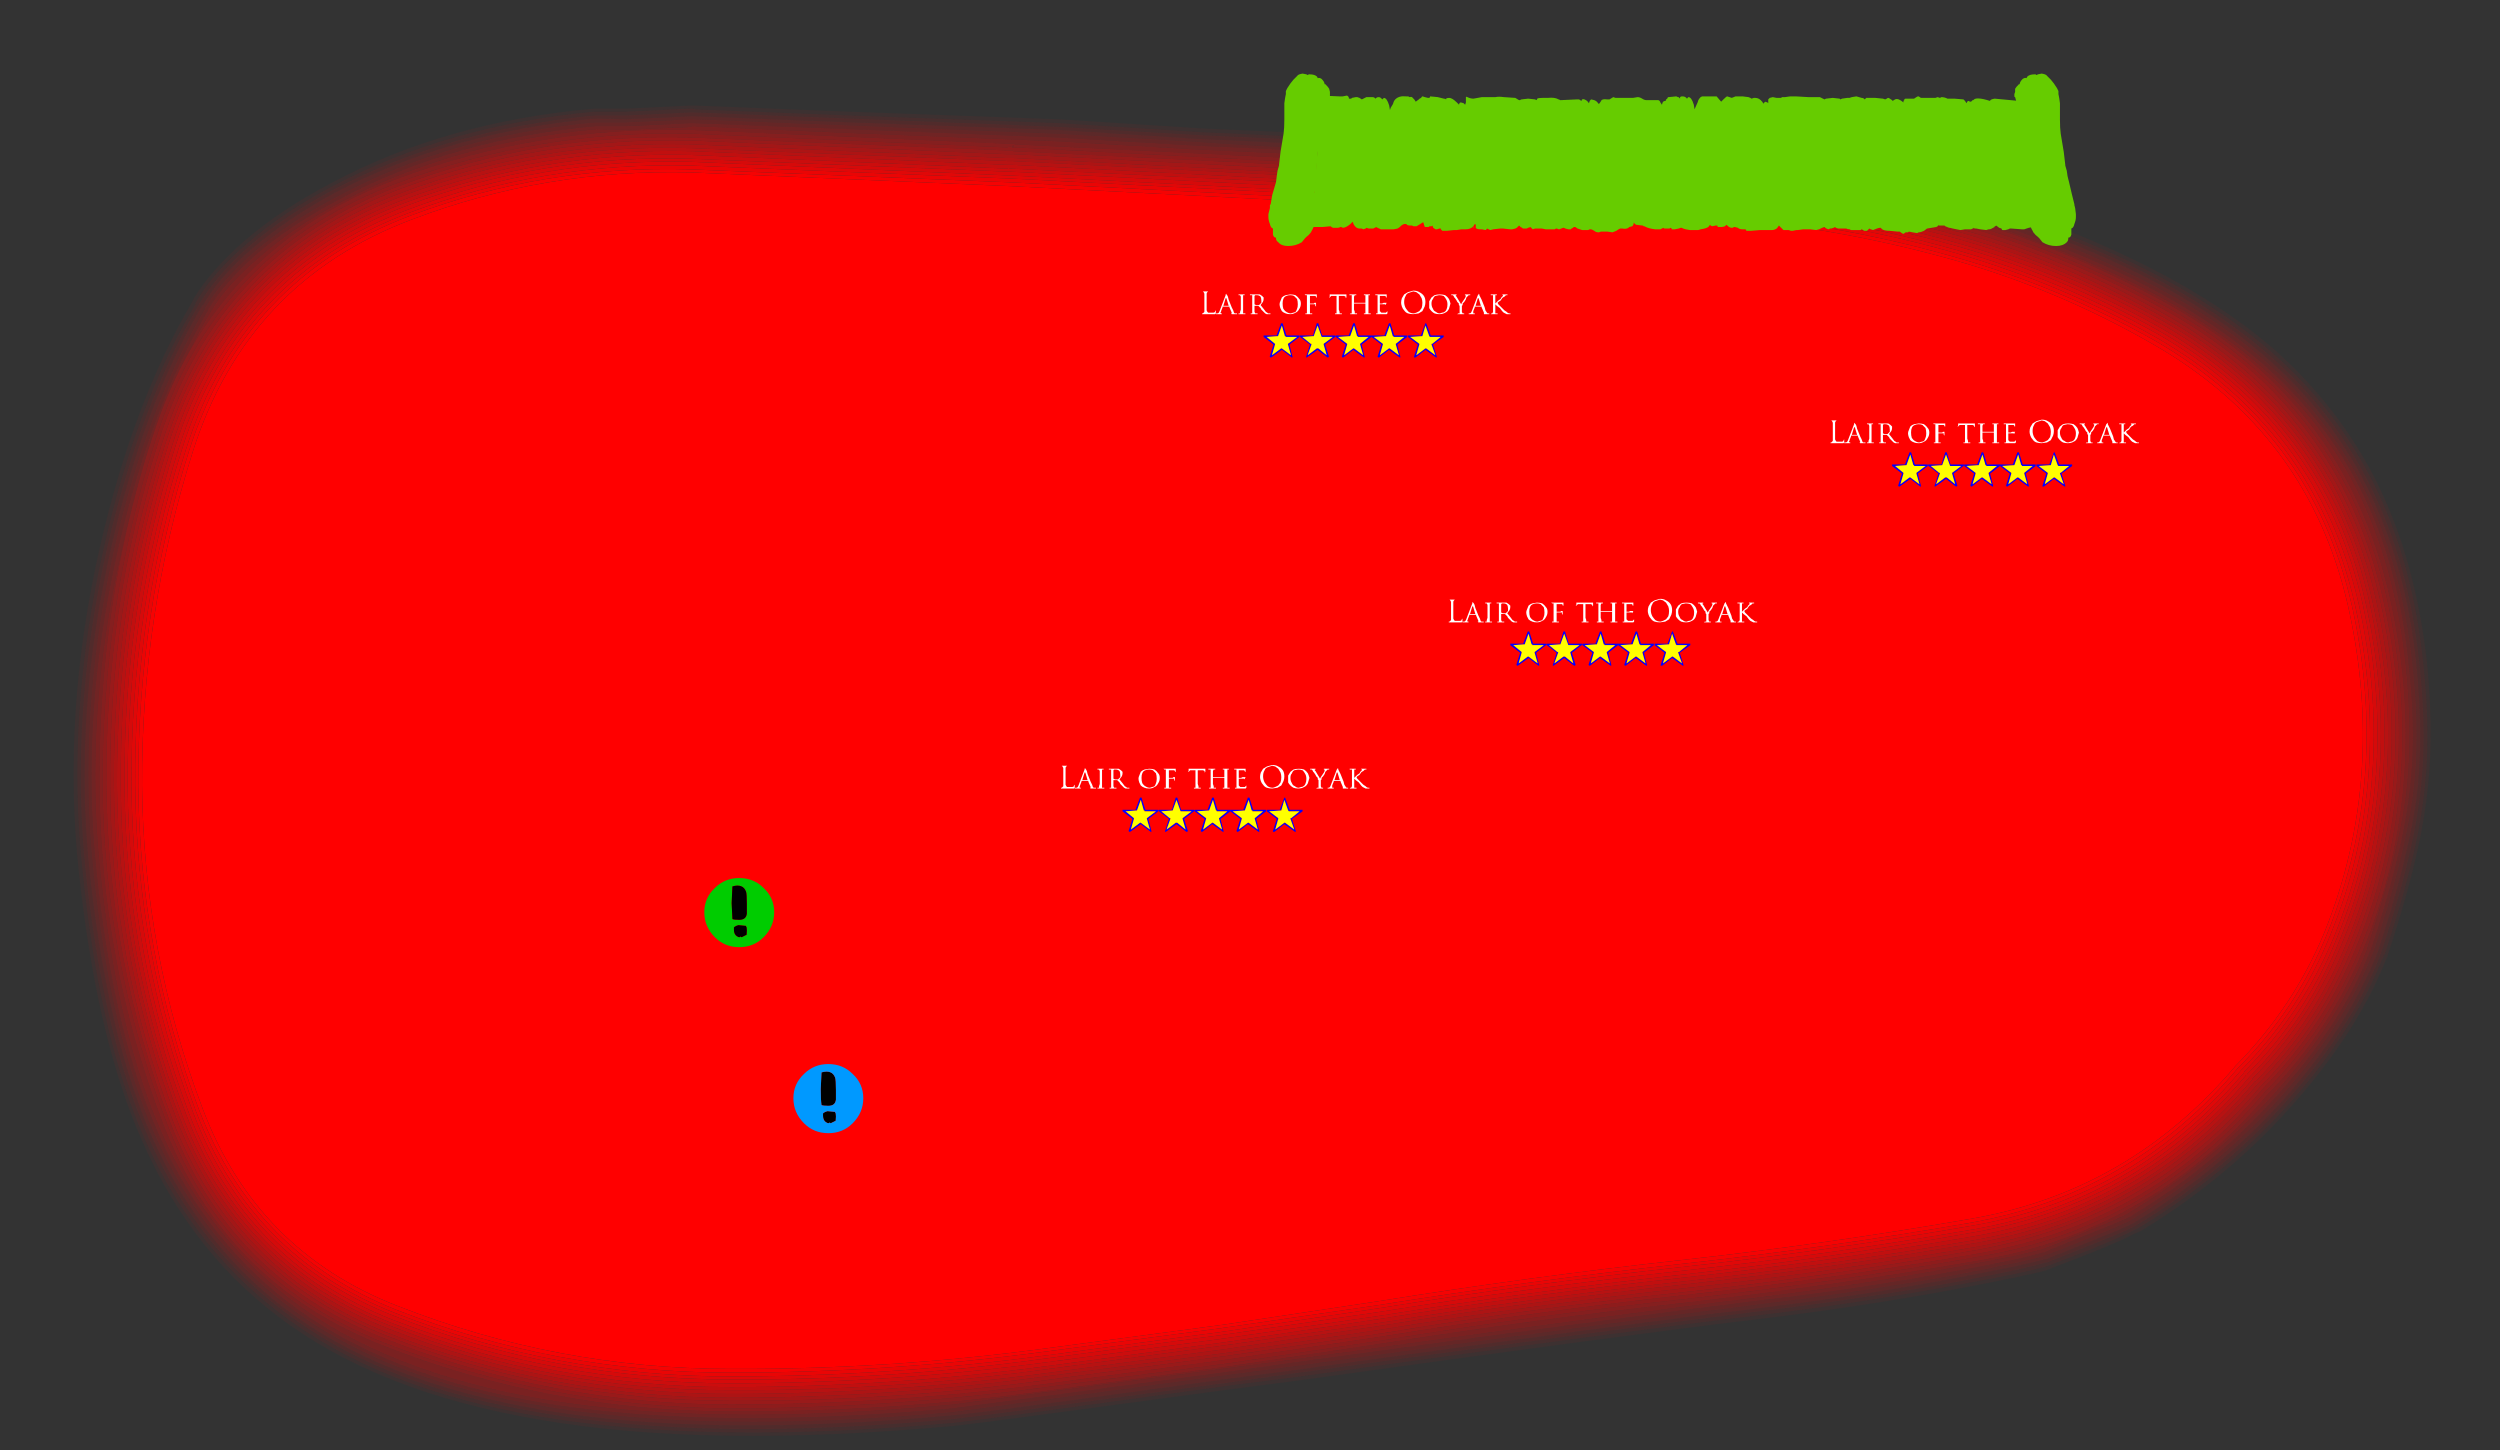 <?xml version="1.0" encoding="UTF-8" standalone="no"?>
<svg xmlns:ffdec="https://www.free-decompiler.com/flash" xmlns:xlink="http://www.w3.org/1999/xlink" ffdec:objectType="frame" height="668.15px" width="1151.85px" xmlns="http://www.w3.org/2000/svg">
  <rect width="100%" height="100%" fill="#333333" stroke="none"/>
  <g transform="matrix(1.0, 0.0, 0.0, 1.0, 0.0, 0.0)">
    <use ffdec:characterId="31" height="668.15" id="am_Cutout" transform="matrix(1.0, 0.0, 0.0, 1.0, 0.0, 0.0)" width="1151.85" xlink:href="#sprite0"/>
    <use ffdec:characterId="12" height="31.85" id="am_SwampRoadConnectionMission" transform="matrix(1.0, 0.0, 0.0, 1.0, 324.5, 404.55)" width="32.2" xlink:href="#sprite2"/>
    <use ffdec:characterId="14" height="31.85" id="am_Dane" transform="matrix(1.0, 0.0, 0.0, 1.0, 365.55, 490.25)" width="32.2" xlink:href="#sprite3"/>
    <use ffdec:characterId="32" height="249.35" id="am_Quests" transform="matrix(1.0, 0.0, 0.0, 1.0, 488.5, 133.9)" width="497.0" xlink:href="#sprite4"/>
  </g>
  <defs>
    <g id="sprite0" transform="matrix(1.0, 0.0, 0.0, 1.0, 0.0, 0.0)">
      <use ffdec:characterId="30" height="95.45" transform="matrix(7.0, 0.0, 0.0, 7.0, 0.0, 0.0)" width="164.55" xlink:href="#shape0"/>
      <use ffdec:characterId="3" height="79.45" id="am_Header" transform="matrix(1.0, 0.0, 0.0, 1.0, 584.4, 33.9)" width="372.05" xlink:href="#sprite1"/>
    </g>
    <g id="shape0" transform="matrix(1.0, 0.0, 0.0, 1.0, 0.0, 0.0)">
      <path d="M164.55 95.45 L0.0 95.45 0.0 0.0 164.55 0.0 164.55 95.45" fill="#ff0000" fill-opacity="0.0" fill-rule="evenodd" stroke="none"/>
      <path d="M142.05 22.0 Q152.55 28.05 155.25 39.75 157.85 51.2 153.65 61.6 151.55 66.65 147.7 70.55 L147.7 70.6 Q144.25 74.7 139.95 77.25 135.35 80.0 129.7 80.95 120.25 82.6 110.65 83.65 100.7 84.75 90.8 86.35 L80.55 87.85 68.95 89.4 Q58.55 90.85 48.1 90.8 36.55 90.8 25.9 86.6 16.35 82.85 12.7 73.2 8.75 62.85 8.65 51.7 8.6 40.3 12.0 29.5 15.65 18.0 26.85 13.8 35.75 10.4 45.5 10.65 L66.4 11.55 66.45 11.55 86.85 12.6 108.85 13.45 Q119.1 13.7 128.75 16.45 135.7 18.45 142.05 22.0 M141.9 22.2 Q135.6 18.65 128.7 16.65 119.05 13.9 108.85 13.65 L86.85 12.8 66.45 11.75 66.4 11.75 45.5 10.9 Q35.8 10.65 26.95 14.0 15.85 18.2 12.25 29.55 8.8 40.35 8.9 51.7 9.0 62.8 12.9 73.15 16.55 82.7 25.95 86.4 36.6 90.6 48.05 90.6 58.55 90.6 68.95 89.2 L80.5 87.65 90.8 86.1 Q100.65 84.5 110.65 83.4 120.2 82.35 129.65 80.7 135.3 79.75 139.95 77.0 144.15 74.45 147.5 70.45 L147.55 70.4 Q151.35 66.55 153.4 61.5 157.6 51.2 155.0 39.8 152.35 28.2 141.9 22.2" fill="#ff0000" fill-opacity="0.847" fill-rule="evenodd" stroke="none"/>
      <path d="M142.05 22.0 Q135.7 18.45 128.75 16.45 119.1 13.7 108.85 13.45 L86.85 12.6 66.45 11.55 66.4 11.55 45.5 10.65 Q35.75 10.4 26.85 13.8 15.65 18.0 12.0 29.5 8.6 40.3 8.65 51.7 8.75 62.85 12.7 73.2 16.35 82.85 25.9 86.6 36.55 90.8 48.1 90.8 58.55 90.85 68.95 89.4 L80.55 87.85 90.8 86.35 Q100.7 84.75 110.65 83.65 120.25 82.6 129.7 80.95 135.35 80.0 139.95 77.25 144.25 74.7 147.7 70.6 L147.7 70.55 Q151.55 66.65 153.65 61.6 157.85 51.2 155.25 39.75 152.55 28.05 142.05 22.0 M142.15 21.8 Q152.8 27.9 155.5 39.7 158.1 51.25 153.85 61.65 151.8 66.8 147.9 70.7 L147.9 70.75 147.85 70.75 Q144.4 74.9 140.0 77.5 135.35 80.2 129.7 81.15 120.25 82.85 110.7 83.9 100.75 85.0 90.85 86.6 L80.55 88.1 69.0 89.65 Q58.6 91.05 48.1 91.05 36.55 91.05 25.8 86.85 16.2 83.05 12.45 73.3 8.5 62.9 8.4 51.7 8.35 40.25 11.8 29.4 15.5 17.85 26.75 13.55 35.7 10.15 45.5 10.45 L66.35 11.3 66.5 11.3 86.9 12.35 108.85 13.2 Q119.1 13.45 128.8 16.2 135.8 18.2 142.15 21.8" fill="#ff0000" fill-opacity="0.8" fill-rule="evenodd" stroke="none"/>
      <path d="M154.55 39.9 Q151.95 28.5 141.7 22.65 135.45 19.05 128.55 17.1 118.95 14.4 108.85 14.1 L86.85 13.3 66.45 12.25 45.5 11.35 Q35.9 11.1 27.1 14.45 16.25 18.55 12.7 29.7 9.3 40.4 9.35 51.7 9.45 62.75 13.35 73.0 16.9 82.35 26.15 85.95 36.7 90.1 48.05 90.1 58.5 90.15 68.85 88.75 L80.45 87.2 90.7 85.65 Q100.6 84.05 110.55 82.95 120.1 81.9 129.55 80.25 135.25 79.3 139.9 76.45 143.9 74.0 147.15 70.15 150.95 66.3 153.0 61.35 157.1 51.15 154.55 39.9 M141.8 22.4 Q152.15 28.35 154.8 39.85 157.35 51.15 153.2 61.4 151.15 66.45 147.3 70.3 144.0 74.25 139.9 76.7 135.3 79.5 129.6 80.5 120.15 82.15 110.6 83.2 100.65 84.3 90.75 85.9 L80.5 87.4 68.9 88.95 Q58.55 90.35 48.05 90.35 36.65 90.35 26.05 86.2 16.75 82.5 13.1 73.05 9.2 62.75 9.1 51.7 9.05 40.4 12.45 29.65 16.05 18.35 27.0 14.2 35.85 10.85 45.5 11.15 L66.45 12.0 86.85 13.05 108.85 13.9 Q119.0 14.15 128.6 16.9 135.5 18.85 141.8 22.4" fill="#ff0000" fill-opacity="0.949" fill-rule="evenodd" stroke="none"/>
      <path d="M154.55 39.9 Q157.1 51.15 153.0 61.35 150.95 66.3 147.15 70.15 143.9 74.0 139.9 76.45 135.25 79.3 129.55 80.25 120.1 81.9 110.55 82.95 100.6 84.05 90.7 85.65 L80.45 87.2 68.85 88.75 Q58.5 90.15 48.05 90.1 36.7 90.1 26.15 85.95 16.9 82.35 13.35 73.0 9.45 62.75 9.35 51.7 9.3 40.4 12.7 29.7 16.25 18.55 27.1 14.45 35.9 11.1 45.5 11.35 L66.45 12.25 86.85 13.3 108.85 14.1 Q118.95 14.4 128.55 17.1 135.45 19.05 141.7 22.65 151.95 28.5 154.55 39.9" fill="#ff0000" fill-rule="evenodd" stroke="none"/>
      <path d="M141.8 22.4 Q135.5 18.85 128.6 16.9 119.0 14.15 108.85 13.9 L86.85 13.05 66.45 12.0 45.5 11.15 Q35.85 10.85 27.0 14.2 16.05 18.35 12.45 29.65 9.05 40.4 9.1 51.7 9.2 62.75 13.1 73.05 16.75 82.5 26.05 86.2 36.65 90.35 48.05 90.35 58.55 90.35 68.9 88.95 L80.5 87.4 90.75 85.9 Q100.65 84.3 110.6 83.2 120.15 82.15 129.6 80.5 135.3 79.5 139.9 76.7 144.0 74.25 147.3 70.3 151.15 66.45 153.2 61.4 157.35 51.15 154.8 39.85 152.15 28.35 141.8 22.4 M141.9 22.2 Q152.35 28.2 155.0 39.8 157.6 51.2 153.4 61.5 151.35 66.55 147.55 70.4 L147.5 70.45 Q144.15 74.45 139.95 77.0 135.3 79.75 129.65 80.7 120.2 82.35 110.65 83.4 100.65 84.5 90.8 86.1 L80.5 87.65 68.95 89.2 Q58.55 90.6 48.05 90.6 36.6 90.6 25.95 86.4 16.55 82.7 12.9 73.15 9.0 62.8 8.9 51.7 8.8 40.35 12.25 29.55 15.85 18.2 26.95 14.0 35.8 10.65 45.5 10.9 L66.4 11.75 66.45 11.75 86.85 12.8 108.85 13.65 Q119.05 13.9 128.7 16.65 135.6 18.65 141.9 22.2" fill="#ff0000" fill-opacity="0.898" fill-rule="evenodd" stroke="none"/>
      <path d="M142.25 21.6 Q153.0 27.75 155.7 39.65 158.35 51.25 154.05 61.75 152.0 66.9 148.1 70.85 L148.05 70.9 Q144.5 75.15 140.0 77.75 135.4 80.45 129.75 81.4 120.3 83.05 110.75 84.1 100.75 85.2 90.9 86.8 L80.6 88.35 69.05 89.9 Q58.6 91.3 48.1 91.3 36.5 91.3 25.7 87.05 16.0 83.2 12.25 73.35 8.25 62.95 8.2 51.7 8.1 40.25 11.55 29.35 15.3 17.65 26.65 13.35 35.7 9.95 45.5 10.2 L66.35 11.1 66.35 11.05 66.5 11.1 66.55 11.1 86.9 12.1 108.85 12.95 Q119.15 13.25 128.85 16.0 135.9 18.0 142.25 21.6 M142.15 21.8 Q135.8 18.2 128.8 16.2 119.1 13.45 108.85 13.2 L86.9 12.35 66.5 11.3 66.35 11.3 45.5 10.45 Q35.7 10.15 26.75 13.55 15.5 17.85 11.8 29.4 8.35 40.25 8.4 51.7 8.5 62.9 12.45 73.3 16.2 83.05 25.8 86.85 36.55 91.05 48.1 91.05 58.6 91.05 69.0 89.65 L80.55 88.1 90.85 86.6 Q100.75 85.0 110.7 83.9 120.25 82.85 129.7 81.15 135.35 80.2 140.0 77.5 144.4 74.9 147.85 70.75 L147.9 70.75 147.9 70.7 Q151.8 66.8 153.85 61.65 158.1 51.25 155.5 39.7 152.8 27.9 142.15 21.8" fill="#ff0000" fill-opacity="0.749" fill-rule="evenodd" stroke="none"/>
      <path d="M142.25 21.6 Q135.9 18.0 128.85 16.0 119.15 13.25 108.85 12.95 L86.9 12.1 66.55 11.1 66.5 11.1 66.35 11.05 66.35 11.1 45.5 10.2 Q35.7 9.95 26.65 13.35 15.3 17.65 11.55 29.35 8.1 40.25 8.2 51.7 8.25 62.95 12.25 73.35 16.0 83.2 25.7 87.05 36.5 91.3 48.1 91.3 58.6 91.3 69.05 89.9 L80.6 88.35 90.9 86.8 Q100.75 85.2 110.75 84.1 120.3 83.05 129.75 81.4 135.4 80.45 140.0 77.75 144.5 75.15 148.05 70.9 L148.1 70.85 Q152.0 66.9 154.05 61.75 158.35 51.25 155.7 39.65 153.0 27.75 142.25 21.6 M142.4 21.4 Q153.2 27.6 155.95 39.6 158.6 51.3 154.25 61.85 152.15 67.05 148.25 71.0 L148.25 71.05 Q144.6 75.35 140.05 78.0 135.4 80.7 129.8 81.65 120.35 83.3 110.75 84.35 100.8 85.45 90.95 87.05 L80.6 88.55 69.05 90.1 Q58.65 91.55 48.1 91.5 36.45 91.55 25.65 87.25 15.85 83.4 12.0 73.45 8.0 62.95 7.95 51.7 7.85 40.2 11.35 29.25 15.1 17.45 26.55 13.15 35.65 9.7 45.5 9.95 L45.55 9.95 66.3 10.85 66.6 10.85 86.9 11.9 108.85 12.7 Q119.15 13.0 128.95 15.75 136.0 17.75 142.4 21.4" fill="#ff0000" fill-opacity="0.698" fill-rule="evenodd" stroke="none"/>
      <path d="M142.6 21.0 Q153.6 27.3 156.4 39.5 159.1 51.35 154.7 62.05 152.6 67.3 148.6 71.35 144.85 75.8 140.1 78.5 135.5 81.15 129.9 82.1 120.4 83.75 110.8 84.8 100.85 85.9 91.0 87.5 L80.7 89.05 69.15 90.55 Q58.65 92.0 48.1 92.0 36.35 92.0 25.45 87.7 15.5 83.75 11.6 73.6 7.55 63.05 7.5 51.7 7.4 40.1 10.9 29.15 14.7 17.1 26.4 12.7 35.55 9.25 45.5 9.5 L66.25 10.4 66.65 10.4 86.9 11.45 108.85 12.25 Q119.25 12.55 129.05 15.3 136.15 17.35 142.6 21.0 M142.5 21.2 Q136.05 17.55 129.0 15.55 119.2 12.75 108.85 12.5 L86.9 11.65 66.6 10.6 66.3 10.6 45.5 9.75 Q35.6 9.45 26.5 12.9 14.9 17.3 11.1 29.2 7.65 40.15 7.7 51.7 7.8 63.0 11.8 73.5 15.65 83.55 25.55 87.45 36.4 91.75 48.1 91.75 58.65 91.75 69.1 90.35 L80.65 88.8 90.95 87.25 Q100.85 85.65 110.8 84.55 120.35 83.5 129.85 81.85 135.45 80.9 140.1 78.25 144.75 75.6 148.4 71.2 L148.45 71.15 148.45 71.2 Q152.4 67.15 154.5 61.95 158.85 51.3 156.15 39.55 153.4 27.45 142.5 21.2" fill="#ff0000" fill-opacity="0.6" fill-rule="evenodd" stroke="none"/>
      <path d="M142.6 21.0 Q136.15 17.35 129.05 15.3 119.25 12.55 108.85 12.25 L86.9 11.45 66.65 10.4 66.25 10.4 45.5 9.5 Q35.55 9.25 26.4 12.7 14.7 17.1 10.9 29.15 7.4 40.1 7.5 51.7 7.55 63.05 11.6 73.6 15.5 83.75 25.45 87.7 36.35 92.0 48.1 92.0 58.65 92.0 69.15 90.55 L80.7 89.05 91.0 87.5 Q100.85 85.9 110.8 84.8 120.4 83.75 129.9 82.1 135.5 81.15 140.1 78.5 144.85 75.8 148.6 71.35 152.6 67.3 154.7 62.05 159.1 51.35 156.4 39.5 153.6 27.3 142.6 21.0 M142.7 20.8 Q153.8 27.15 156.65 39.45 159.35 51.35 154.95 62.1 152.8 67.45 148.8 71.5 145.0 76.05 140.15 78.75 135.5 81.35 129.95 82.3 120.45 84.0 110.85 85.05 100.9 86.1 91.05 87.75 L80.7 89.25 69.15 90.8 Q58.7 92.25 48.1 92.2 36.3 92.2 25.4 87.9 15.3 83.9 11.35 73.7 7.3 63.1 7.25 51.7 7.15 40.05 10.7 29.05 14.55 16.95 26.3 12.45 35.5 9.0 45.5 9.25 L45.55 9.25 66.25 10.15 66.7 10.15 86.95 11.2 108.85 12.0 Q119.3 12.3 129.1 15.1 136.25 17.1 142.7 20.8" fill="#ff0000" fill-opacity="0.549" fill-rule="evenodd" stroke="none"/>
      <path d="M142.4 21.4 Q136.0 17.75 128.95 15.75 119.15 13.0 108.85 12.7 L86.9 11.9 66.6 10.85 66.3 10.85 45.55 9.95 45.5 9.95 Q35.65 9.7 26.55 13.15 15.1 17.45 11.35 29.25 7.85 40.2 7.95 51.7 8.0 62.95 12.0 73.45 15.85 83.4 25.65 87.25 36.45 91.55 48.1 91.5 58.65 91.55 69.05 90.1 L80.6 88.55 90.95 87.05 Q100.8 85.45 110.75 84.35 120.35 83.3 129.8 81.65 135.4 80.7 140.05 78.0 144.6 75.35 148.25 71.05 L148.25 71.0 Q152.15 67.05 154.25 61.85 158.6 51.3 155.95 39.6 153.2 27.6 142.4 21.4 M142.5 21.2 Q153.4 27.45 156.15 39.55 158.85 51.3 154.5 61.95 152.4 67.15 148.45 71.2 L148.45 71.15 148.4 71.2 Q144.75 75.6 140.1 78.25 135.45 80.9 129.85 81.85 120.35 83.5 110.8 84.55 100.85 85.65 90.95 87.25 L80.65 88.8 69.1 90.35 Q58.65 91.75 48.1 91.75 36.4 91.75 25.55 87.45 15.65 83.55 11.8 73.5 7.8 63.0 7.7 51.7 7.65 40.15 11.1 29.2 14.9 17.3 26.5 12.9 35.6 9.45 45.5 9.75 L66.3 10.6 66.6 10.6 86.9 11.65 108.85 12.5 Q119.2 12.75 129.0 15.55 136.05 17.55 142.5 21.2" fill="#ff0000" fill-opacity="0.647" fill-rule="evenodd" stroke="none"/>
      <path d="M142.7 20.8 Q136.25 17.1 129.1 15.1 119.3 12.3 108.85 12.0 L86.95 11.2 66.7 10.15 66.25 10.15 45.55 9.25 45.5 9.25 Q35.5 9.0 26.3 12.45 14.55 16.95 10.7 29.05 7.15 40.05 7.25 51.7 7.3 63.1 11.35 73.7 15.3 83.9 25.4 87.9 36.3 92.2 48.1 92.2 58.7 92.25 69.15 90.8 L80.7 89.25 91.05 87.75 Q100.9 86.1 110.85 85.05 120.45 84.0 129.95 82.3 135.5 81.35 140.15 78.75 145.0 76.05 148.8 71.5 152.8 67.45 154.95 62.1 159.35 51.35 156.65 39.45 153.8 27.15 142.7 20.8 M66.65 9.9 L66.7 9.95 86.95 10.95 108.85 11.8 Q119.3 12.05 129.2 14.85 136.35 16.9 142.85 20.6 154.05 27.0 156.85 39.4 159.6 51.4 155.15 62.2 153.0 67.55 148.95 71.65 145.1 76.3 140.15 79.05 135.55 81.6 130.0 82.55 120.5 84.2 110.85 85.25 100.95 86.35 91.1 87.95 L80.7 89.5 69.2 91.05 Q58.7 92.45 48.05 92.45 36.3 92.45 25.3 88.1 15.1 84.1 11.15 73.75 7.1 63.15 7.0 51.7 6.9 40.05 10.45 29.0 14.35 16.75 26.25 12.25 35.45 8.75 45.5 9.05 L45.55 9.05 66.25 9.9 66.6 9.9 66.65 9.9" fill="#ff0000" fill-opacity="0.498" fill-rule="evenodd" stroke="none"/>
      <path d="M66.6 9.9 L66.25 9.9 45.55 9.05 45.5 9.05 Q35.45 8.75 26.25 12.25 14.35 16.75 10.45 29.0 6.9 40.05 7.0 51.7 7.1 63.15 11.15 73.75 15.1 84.1 25.3 88.1 36.3 92.45 48.05 92.45 58.7 92.45 69.2 91.05 L80.7 89.5 91.1 87.95 Q100.95 86.35 110.85 85.25 120.5 84.2 130.0 82.55 135.55 81.6 140.15 79.05 145.1 76.3 148.95 71.65 153.0 67.55 155.15 62.2 159.6 51.4 156.85 39.4 154.05 27.0 142.85 20.6 136.35 16.9 129.2 14.85 119.3 12.05 108.85 11.8 L86.95 10.95 66.7 9.95 66.65 9.9 66.6 9.9 M66.7 9.7 L66.75 9.7 86.95 10.75 108.85 11.55 Q119.35 11.85 129.25 14.65 136.4 16.7 142.95 20.4 154.25 26.85 157.1 39.35 159.8 51.4 155.4 62.3 153.2 67.7 149.1 71.85 145.2 76.5 140.2 79.3 135.6 81.85 130.05 82.75 120.5 84.45 110.9 85.5 100.95 86.6 91.15 88.2 L80.75 89.75 69.25 91.25 Q58.7 92.7 48.1 92.7 36.25 92.65 25.2 88.35 14.9 84.25 10.95 73.85 6.85 63.15 6.75 51.7 6.7 40.0 10.25 28.9 14.15 16.55 26.15 12.05 35.4 8.55 45.5 8.8 L45.55 8.8 66.2 9.7 66.3 9.7 66.5 9.65 66.6 9.7 66.7 9.7" fill="#ff0000" fill-opacity="0.447" fill-rule="evenodd" stroke="none"/>
      <path d="M66.6 9.7 L66.5 9.65 66.3 9.7 66.2 9.7 45.55 8.8 45.5 8.8 Q35.4 8.55 26.15 12.05 14.15 16.55 10.25 28.9 6.7 40.0 6.75 51.7 6.85 63.15 10.95 73.85 14.9 84.25 25.2 88.35 36.25 92.65 48.1 92.7 58.7 92.7 69.25 91.25 L80.75 89.75 91.15 88.2 Q100.95 86.6 110.9 85.5 120.5 84.45 130.05 82.75 135.6 81.85 140.2 79.3 145.2 76.5 149.1 71.85 153.2 67.7 155.4 62.3 159.8 51.4 157.1 39.35 154.25 26.85 142.95 20.4 136.4 16.7 129.25 14.65 119.35 11.85 108.85 11.55 L86.95 10.75 66.75 9.7 66.7 9.7 66.7 9.55 66.6 9.7 M12.5 23.05 Q17.0 15.25 26.05 11.8 35.35 8.3 45.5 8.55 L45.55 8.55 66.2 9.45 66.75 9.45 66.8 9.5 86.95 10.5 108.85 11.3 Q119.4 11.6 129.3 14.4 136.5 16.5 143.05 20.2 154.45 26.7 157.3 39.3 160.05 51.45 155.6 62.4 153.4 67.8 149.3 72.0 145.3 76.75 140.2 79.55 135.6 82.1 130.1 83.0 120.55 84.65 110.9 85.75 101.0 86.85 91.2 88.4 L80.8 89.95 69.25 91.5 Q58.75 92.95 48.1 92.9 36.2 92.9 25.15 88.55 14.75 84.45 10.7 73.9 6.6 63.2 6.55 51.7 6.45 41.7 9.0 32.2 9.45 30.5 10.0 28.85 11.0 25.7 12.5 23.05" fill="#ff0000" fill-opacity="0.4" fill-rule="evenodd" stroke="none"/>
      <path d="M156.25 31.85 Q158.8 36.95 159.5 43.65 160.05 48.7 159.5 52.7 159.0 56.7 156.95 62.85 L156.9 62.85 156.9 62.95 156.85 63.0 Q155.1 67.45 151.25 72.0 146.75 77.2 140.8 80.8 L140.4 81.0 Q139.55 81.45 137.45 82.3 L134.85 83.3 134.8 83.3 134.7 83.35 Q133.2 83.8 128.7 84.6 122.5 85.75 115.95 86.55 107.85 87.5 85.2 90.65 L80.9 91.2 Q64.3 93.5 62.8 93.65 46.6 95.1 35.6 93.25 24.95 91.45 18.45 86.45 12.35 81.85 9.15 74.1 6.5 67.6 5.45 57.5 4.3 47.05 6.85 36.0 8.95 26.6 12.85 20.05 L12.9 19.85 12.95 19.85 12.95 19.8 Q14.05 17.9 16.3 16.0 18.65 13.95 21.9 12.25 29.45 8.25 39.1 7.35 L41.2 7.35 45.4 7.15 45.65 7.15 45.75 7.2 55.9 7.6 69.65 8.1 79.05 8.7 93.5 9.35 106.3 9.65 106.35 9.65 Q113.25 9.9 117.95 10.5 123.8 11.25 128.45 12.75 135.4 14.95 140.15 17.2 145.8 19.9 149.6 23.25 153.8 26.95 156.25 31.85 M156.0 31.95 Q153.6 27.1 149.4 23.4 145.65 20.1 140.05 17.4 135.3 15.15 128.4 12.95 123.75 11.5 117.9 10.75 113.2 10.15 106.35 9.9 L106.25 9.9 93.5 9.55 79.05 8.9 69.65 8.35 55.9 7.8 45.7 7.4 45.4 7.4 41.2 7.6 39.15 7.6 Q29.55 8.5 22.0 12.45 18.8 14.15 16.45 16.15 14.25 18.1 13.15 19.95 L13.1 19.95 13.1 20.0 13.05 20.1 Q9.2 26.7 7.05 36.05 4.55 47.05 5.65 57.5 6.75 67.55 9.4 74.0 12.55 81.7 18.6 86.25 25.05 91.25 35.65 93.0 46.6 94.9 62.8 93.4 64.3 93.25 80.9 91.0 L85.15 90.4 Q107.8 87.3 115.9 86.3 122.5 85.5 128.65 84.4 133.15 83.55 134.65 83.1 L134.75 83.1 137.35 82.05 Q139.55 81.2 140.35 80.8 L140.7 80.6 Q146.6 77.05 151.05 71.85 154.9 67.35 156.65 62.95 L156.65 62.85 156.7 62.8 Q158.75 56.65 159.25 52.65 159.8 48.7 159.25 43.7 158.55 37.0 156.0 31.95" fill="#ff0000" fill-opacity="0.098" fill-rule="evenodd" stroke="none"/>
      <path d="M156.25 31.85 Q153.8 26.95 149.6 23.25 145.8 19.9 140.15 17.2 135.4 14.95 128.45 12.75 123.8 11.25 117.95 10.5 113.25 9.9 106.35 9.65 L106.3 9.65 93.5 9.35 79.05 8.7 69.65 8.1 55.9 7.6 45.75 7.2 45.65 7.15 45.4 7.15 41.2 7.35 39.1 7.35 Q29.45 8.25 21.9 12.25 18.65 13.95 16.3 16.0 14.05 17.9 12.95 19.8 L12.95 19.85 12.9 19.85 12.85 20.05 Q8.95 26.6 6.85 36.0 4.3 47.05 5.45 57.5 6.5 67.6 9.15 74.1 12.35 81.85 18.45 86.45 24.95 91.45 35.6 93.25 46.6 95.1 62.8 93.65 64.3 93.5 80.9 91.2 L85.2 90.65 Q107.85 87.5 115.95 86.55 122.5 85.75 128.7 84.6 133.2 83.8 134.7 83.35 L134.8 83.3 134.85 83.3 137.45 82.3 Q139.55 81.45 140.4 81.0 L140.8 80.8 Q146.75 77.2 151.25 72.0 155.1 67.45 156.85 63.0 L156.9 62.95 156.9 62.85 156.95 62.85 Q159.0 56.7 159.5 52.7 160.05 48.7 159.5 43.65 158.8 36.95 156.25 31.85 M156.45 31.75 Q159.0 36.9 159.75 43.65 160.25 48.7 159.7 52.7 159.2 56.75 157.15 62.9 L157.15 63.0 157.1 63.0 157.1 63.1 157.05 63.15 Q155.3 67.6 151.4 72.15 146.9 77.4 140.95 81.0 L140.4 81.25 Q139.55 81.7 137.55 82.5 L134.95 83.5 134.9 83.55 134.75 83.55 134.75 83.6 Q133.25 84.0 128.75 84.85 122.55 86.0 115.95 86.8 107.85 87.75 85.2 90.9 L80.95 91.45 Q64.35 93.7 62.85 93.85 46.55 95.35 35.55 93.45 24.85 91.65 18.3 86.65 12.15 82.0 8.95 74.15 6.3 67.65 5.2 57.5 4.05 47.0 6.6 35.9 8.75 26.55 12.6 19.95 L12.75 19.65 Q13.9 17.75 16.15 15.8 18.55 13.75 21.8 12.05 29.35 8.0 39.1 7.15 L41.2 7.15 45.35 6.95 45.8 6.95 55.9 7.35 69.65 7.85 69.7 7.85 79.05 8.45 93.5 9.1 106.3 9.4 106.3 9.45 106.35 9.45 Q113.25 9.7 117.95 10.3 123.85 11.05 128.55 12.5 135.5 14.7 140.25 17.0 145.9 19.7 149.75 23.05 154.0 26.85 156.45 31.75" fill="#ff0000" fill-opacity="0.047" fill-rule="evenodd" stroke="none"/>
      <path d="M155.8 32.05 Q158.35 37.1 159.05 43.7 159.55 48.7 159.05 52.6 158.5 56.6 156.5 62.7 L156.45 62.75 156.45 62.8 Q154.7 67.2 150.9 71.7 146.45 76.85 140.6 80.4 L140.35 80.55 Q139.55 80.95 137.25 81.85 135.0 82.75 134.65 82.9 134.6 82.9 134.55 82.9 133.1 83.3 128.6 84.15 122.45 85.3 115.85 86.1 107.75 87.05 85.1 90.2 L80.9 90.75 Q64.25 93.05 62.8 93.15 46.6 94.65 35.65 92.8 25.15 91.0 18.7 86.1 12.75 81.55 9.6 73.9 7.0 67.45 5.9 57.45 4.8 47.05 7.3 36.1 9.4 26.75 13.25 20.2 L13.3 20.1 13.35 20.1 Q14.4 18.25 16.6 16.35 18.95 14.35 22.1 12.65 29.6 8.7 39.15 7.8 L41.2 7.85 45.45 7.65 45.65 7.65 55.9 8.05 69.65 8.55 79.0 9.15 93.45 9.8 106.3 10.15 106.35 10.15 Q113.2 10.4 117.9 11.0 123.7 11.7 128.35 13.2 135.25 15.35 139.95 17.6 145.55 20.3 149.25 23.6 153.4 27.25 155.8 32.05 M155.6 32.15 Q153.2 27.4 149.1 23.75 145.4 20.45 139.85 17.85 135.15 15.55 128.3 13.4 123.65 11.95 117.85 11.2 113.2 10.65 106.35 10.35 L106.3 10.35 93.45 10.05 Q85.15 9.8 79.0 9.35 L69.65 8.8 55.9 8.25 45.6 7.85 45.45 7.85 41.2 8.05 39.2 8.05 Q29.7 8.9 22.25 12.9 19.1 14.55 16.75 16.55 14.6 18.4 13.5 20.25 L13.5 20.3 Q9.65 26.8 7.5 36.15 5.05 47.05 6.15 57.45 7.2 67.4 9.8 73.8 12.95 81.4 18.85 85.9 25.25 90.8 35.7 92.55 46.6 94.4 62.75 92.95 L80.85 90.5 85.05 89.95 Q107.75 86.85 115.85 85.85 122.4 85.05 128.6 83.95 133.05 83.1 134.5 82.7 L134.55 82.65 Q134.95 82.55 137.15 81.65 139.55 80.7 140.3 80.3 L140.45 80.2 Q146.3 76.7 150.7 71.55 154.5 67.05 156.2 62.7 L156.25 62.6 Q158.25 56.55 158.8 52.55 159.35 48.65 158.8 43.75 158.1 37.15 155.6 32.15" fill="#ff0000" fill-opacity="0.2" fill-rule="evenodd" stroke="none"/>
      <path d="M155.8 32.05 Q153.4 27.25 149.25 23.6 145.55 20.3 139.95 17.6 135.25 15.35 128.35 13.2 123.7 11.7 117.9 11.0 113.2 10.4 106.35 10.15 L106.3 10.15 93.45 9.8 79.0 9.15 69.65 8.55 55.9 8.05 45.65 7.65 45.45 7.65 41.2 7.85 39.15 7.8 Q29.6 8.7 22.1 12.65 18.95 14.35 16.6 16.35 14.4 18.25 13.35 20.1 L13.3 20.1 13.25 20.2 Q9.4 26.75 7.3 36.1 4.8 47.05 5.9 57.45 7.0 67.45 9.6 73.9 12.75 81.55 18.7 86.1 25.15 91.0 35.65 92.8 46.6 94.65 62.8 93.15 64.25 93.05 80.9 90.75 L85.1 90.2 Q107.75 87.05 115.85 86.1 122.45 85.3 128.6 84.15 133.1 83.3 134.55 82.9 134.6 82.9 134.65 82.9 135.0 82.75 137.25 81.85 139.55 80.95 140.35 80.55 L140.6 80.4 Q146.45 76.85 150.9 71.7 154.7 67.2 156.45 62.8 L156.45 62.75 156.5 62.7 Q158.5 56.6 159.05 52.6 159.55 48.7 159.05 43.7 158.35 37.1 155.8 32.05 M156.0 31.95 Q158.55 37.0 159.25 43.7 159.8 48.7 159.25 52.65 158.75 56.65 156.7 62.8 L156.65 62.85 156.65 62.95 Q154.9 67.35 151.05 71.85 146.6 77.05 140.7 80.6 L140.35 80.8 Q139.55 81.2 137.35 82.05 L134.75 83.1 134.65 83.1 Q133.15 83.55 128.65 84.4 122.5 85.5 115.9 86.3 107.8 87.3 85.15 90.4 L80.9 91.0 Q64.3 93.25 62.8 93.4 46.6 94.9 35.65 93.0 25.05 91.25 18.6 86.25 12.55 81.7 9.4 74.0 6.75 67.55 5.65 57.5 4.55 47.05 7.05 36.05 9.2 26.7 13.05 20.1 L13.1 20.0 13.1 19.95 13.15 19.95 Q14.25 18.1 16.45 16.15 18.8 14.15 22.0 12.45 29.55 8.5 39.15 7.6 L41.2 7.6 45.4 7.4 45.7 7.4 55.9 7.8 69.65 8.35 79.05 8.9 93.5 9.55 106.25 9.9 106.35 9.9 Q113.2 10.15 117.9 10.75 123.75 11.5 128.4 12.95 135.3 15.15 140.05 17.4 145.65 20.1 149.4 23.4 153.6 27.1 156.0 31.95" fill="#ff0000" fill-opacity="0.149" fill-rule="evenodd" stroke="none"/>
      <path d="M66.7 9.7 L66.6 9.7 66.7 9.55 66.7 9.7 M9.0 32.2 Q6.45 41.7 6.55 51.7 6.6 63.2 10.7 73.9 14.75 84.45 25.15 88.55 36.2 92.9 48.1 92.9 58.75 92.95 69.25 91.5 L80.8 89.95 91.2 88.4 Q101.0 86.85 110.9 85.75 120.55 84.65 130.1 83.0 135.6 82.1 140.2 79.55 145.3 76.75 149.3 72.0 153.4 67.8 155.6 62.4 160.05 51.45 157.3 39.3 154.45 26.7 143.05 20.2 136.5 16.5 129.3 14.4 119.4 11.6 108.85 11.3 L86.95 10.5 66.8 9.5 66.75 9.45 66.2 9.45 45.55 8.55 45.5 8.55 Q35.35 8.3 26.05 11.8 17.0 15.25 12.5 23.05 13.15 21.7 13.9 20.45 14.95 18.7 17.1 16.9 19.35 14.9 22.45 13.3 29.8 9.4 39.25 8.5 L41.2 8.55 45.55 8.35 45.55 8.3 55.85 8.75 69.65 9.3 78.95 9.85 93.45 10.5 106.35 10.85 Q113.15 11.1 117.8 11.65 123.55 12.4 128.15 13.85 134.95 16.0 139.65 18.25 145.1 20.85 148.8 24.1 152.85 27.65 155.2 32.35 157.65 37.3 158.35 43.75 158.85 48.65 158.35 52.5 157.8 56.45 155.8 62.45 L155.8 62.5 Q154.1 66.8 150.35 71.25 146.0 76.3 140.25 79.75 L140.2 79.8 Q139.65 80.15 137.0 81.2 134.6 82.2 134.35 82.25 132.9 82.65 128.5 83.45 122.3 84.6 115.75 85.4 107.65 86.35 85.0 89.5 L80.8 90.05 62.7 92.45 Q46.65 93.95 35.75 92.1 25.45 90.35 19.15 85.55 13.3 81.1 10.25 73.65 7.65 67.3 6.6 57.4 5.5 47.1 8.0 36.25 8.45 34.15 9.0 32.2" fill="#ff0000" fill-opacity="0.349" fill-rule="evenodd" stroke="none"/>
      <path d="M9.0 32.2 Q8.45 34.15 8.0 36.25 5.5 47.1 6.6 57.4 7.65 67.3 10.25 73.65 13.3 81.1 19.15 85.55 25.45 90.35 35.75 92.1 46.65 93.95 62.7 92.45 L80.8 90.05 85.0 89.5 Q107.65 86.35 115.75 85.4 122.3 84.6 128.5 83.45 132.9 82.65 134.35 82.25 134.6 82.2 137.0 81.2 139.65 80.15 140.2 79.8 L140.25 79.75 Q146.0 76.3 150.35 71.25 154.1 66.8 155.8 62.5 L155.8 62.45 Q157.8 56.45 158.35 52.5 158.85 48.65 158.35 43.75 157.65 37.3 155.2 32.35 152.85 27.65 148.8 24.1 145.1 20.85 139.65 18.25 134.95 16.0 128.15 13.85 123.55 12.4 117.8 11.65 113.15 11.1 106.35 10.85 L93.45 10.5 78.95 9.85 69.65 9.3 55.85 8.75 45.55 8.3 45.55 8.35 41.2 8.55 39.25 8.5 Q29.8 9.4 22.45 13.3 19.35 14.9 17.1 16.9 14.95 18.7 13.9 20.45 13.15 21.7 12.5 23.05 11.0 25.7 10.0 28.85 9.45 30.5 9.0 32.2 M155.4 32.25 Q157.9 37.2 158.55 43.75 159.1 48.65 158.55 52.55 158.05 56.5 156.05 62.55 L156.0 62.6 Q154.35 66.95 150.5 71.4 146.15 76.5 140.35 80.0 L140.3 80.05 Q139.6 80.4 137.05 81.4 134.85 82.3 134.5 82.45 L134.45 82.45 Q133.0 82.9 128.55 83.7 122.35 84.85 115.8 85.6 107.7 86.6 85.05 89.7 L80.8 90.3 62.75 92.7 Q46.65 94.15 35.75 92.35 25.35 90.6 19.0 85.75 13.15 81.3 10.05 73.75 7.4 67.35 6.35 57.4 5.25 47.1 7.75 36.2 9.85 26.9 13.7 20.4 L13.7 20.35 Q14.8 18.55 16.9 16.7 19.2 14.75 22.35 13.1 29.75 9.15 39.2 8.3 L41.2 8.3 45.5 8.1 45.55 8.1 55.9 8.5 69.65 9.05 79.0 9.6 93.45 10.25 106.3 10.6 106.35 10.6 Q113.15 10.85 117.85 11.45 123.6 12.2 128.2 13.65 135.05 15.8 139.75 18.05 145.25 20.7 148.95 23.95 153.05 27.55 155.4 32.25" fill="#ff0000" fill-opacity="0.298" fill-rule="evenodd" stroke="none"/>
      <path d="M155.4 32.25 Q153.05 27.55 148.95 23.95 145.25 20.7 139.75 18.05 135.05 15.8 128.2 13.65 123.6 12.2 117.85 11.45 113.15 10.85 106.35 10.6 L106.3 10.6 93.45 10.25 79.0 9.6 69.65 9.05 55.9 8.5 45.55 8.1 45.5 8.1 41.2 8.3 39.2 8.3 Q29.75 9.15 22.35 13.1 19.2 14.75 16.9 16.7 14.8 18.55 13.7 20.35 L13.7 20.4 Q9.85 26.9 7.75 36.2 5.25 47.1 6.35 57.4 7.4 67.35 10.05 73.75 13.15 81.3 19.0 85.75 25.35 90.6 35.75 92.35 46.65 94.15 62.75 92.7 L80.8 90.3 85.05 89.7 Q107.7 86.6 115.8 85.6 122.35 84.85 128.55 83.7 133.0 82.9 134.45 82.45 L134.5 82.45 Q134.85 82.3 137.05 81.4 139.6 80.4 140.3 80.05 L140.35 80.0 Q146.15 76.5 150.5 71.4 154.35 66.95 156.0 62.6 L156.05 62.55 Q158.05 56.5 158.55 52.55 159.1 48.65 158.55 43.75 157.9 37.2 155.4 32.25 M155.6 32.15 Q158.1 37.15 158.8 43.75 159.35 48.65 158.8 52.55 158.25 56.55 156.25 62.6 L156.2 62.7 Q154.5 67.05 150.7 71.55 146.3 76.7 140.45 80.2 L140.3 80.3 Q139.55 80.7 137.15 81.65 134.95 82.55 134.55 82.65 L134.5 82.7 Q133.05 83.1 128.6 83.95 122.4 85.05 115.85 85.85 107.75 86.85 85.05 89.95 L80.85 90.5 62.75 92.95 Q46.6 94.4 35.7 92.55 25.25 90.8 18.85 85.9 12.95 81.4 9.8 73.8 7.2 67.4 6.15 57.45 5.05 47.05 7.5 36.15 9.65 26.8 13.5 20.3 L13.5 20.25 Q14.6 18.4 16.75 16.55 19.1 14.55 22.25 12.9 29.7 8.9 39.2 8.05 L41.2 8.05 45.45 7.85 45.6 7.85 55.9 8.25 69.65 8.8 79.0 9.35 Q85.15 9.8 93.45 10.05 L106.3 10.35 106.35 10.35 Q113.2 10.65 117.85 11.2 123.65 11.95 128.3 13.4 135.15 15.55 139.85 17.85 145.4 20.45 149.1 23.75 153.2 27.4 155.6 32.15" fill="#ff0000" fill-opacity="0.247" fill-rule="evenodd" stroke="none"/>
      <path d="M66.65 9.9 L66.6 9.9 66.65 9.9" fill="#f53636" fill-opacity="0.447" fill-rule="evenodd" stroke="none"/>
    </g>
    <g id="sprite1" transform="matrix(1.0, 0.0, 0.0, 1.0, 0.0, 0.0)">
      <use ffdec:characterId="2" height="11.35" transform="matrix(7.0, 0.0, 0.0, 7.0, 0.0, 0.0)" width="53.15" xlink:href="#shape1"/>
    </g>
    <g id="shape1" transform="matrix(1.0, 0.0, 0.0, 1.0, 0.0, 0.0)">
      <path d="M50.15 2.25 L50.3 10.1 50.05 10.15 49.75 10.25 49.6 10.25 48.9 10.2 48.8 10.2 48.7 10.25 48.5 10.3 48.3 10.3 48.25 10.2 48.1 10.15 47.9 10.0 47.85 10.05 47.8 10.05 47.8 10.1 47.7 10.15 Q47.55 10.25 47.45 10.25 L47.4 10.25 47.25 10.3 46.85 10.25 46.6 10.2 46.5 10.2 46.4 10.15 46.4 10.2 46.35 10.2 46.25 10.25 45.85 10.25 45.55 10.3 45.05 10.2 44.85 10.15 44.8 10.15 44.55 10.05 44.5 10.0 44.1 10.0 44.1 9.95 44.05 10.05 43.95 10.1 43.35 10.2 43.15 10.35 Q42.95 10.45 42.8 10.45 L42.7 10.5 42.4 10.45 42.15 10.4 42.1 10.45 41.95 10.45 41.8 10.55 Q41.75 10.55 41.55 10.4 L41.4 10.4 40.9 10.35 Q40.55 10.35 40.4 10.25 L40.3 10.15 40.25 10.15 Q40.2 10.15 40.05 10.2 L39.8 10.3 39.65 10.25 39.55 10.2 39.4 10.35 39.2 10.35 39.15 10.3 39.05 10.25 Q39.0 10.25 39.0 10.3 L38.35 10.3 38.25 10.25 Q38.1 10.25 38.05 10.2 L37.5 10.2 37.35 10.15 37.3 10.1 37.2 10.15 37.05 10.2 36.95 10.2 36.9 10.25 Q36.8 10.25 36.65 10.15 L36.6 10.1 36.45 10.15 36.25 10.25 36.05 10.3 35.65 10.25 35.2 10.25 34.85 10.3 34.75 10.3 34.5 10.35 34.4 10.35 34.25 10.3 33.9 10.3 33.6 10.0 33.5 10.15 33.45 10.2 Q33.3 10.3 33.15 10.3 L32.35 10.3 31.75 10.35 31.45 10.35 31.45 10.3 31.4 10.25 31.2 10.25 Q31.0 10.25 30.9 10.15 L30.7 10.1 30.65 10.1 30.55 10.15 30.5 10.15 Q30.35 10.15 30.2 10.0 L30.15 9.95 30.05 10.05 Q29.9 10.1 29.8 10.1 L29.6 10.1 29.55 10.05 29.55 10.0 29.45 10.0 29.2 10.05 29.1 10.0 29.1 9.95 29.05 10.0 29.0 10.0 29.0 10.05 28.95 10.1 Q28.8 10.2 28.45 10.25 L28.3 10.3 27.75 10.3 Q27.4 10.25 27.3 10.2 L27.2 10.15 27.15 10.15 27.0 10.2 26.75 10.25 26.55 10.25 26.55 10.2 26.45 10.15 26.4 10.2 26.05 10.2 26.0 10.15 25.8 10.25 25.45 10.25 Q25.05 10.2 24.85 10.1 L24.75 10.05 24.7 10.05 24.65 10.0 24.6 10.0 24.2 9.95 Q24.1 9.9 24.05 9.8 24.05 9.95 23.95 10.05 L23.75 10.1 23.7 10.15 Q23.55 10.25 23.3 10.2 L23.15 10.2 23.05 10.25 22.9 10.35 22.65 10.45 22.3 10.4 22.1 10.4 Q22.0 10.4 21.9 10.4 L21.75 10.45 Q21.55 10.45 21.45 10.35 21.3 10.25 21.2 10.25 L21.15 10.25 21.05 10.3 20.65 10.3 20.35 10.2 20.2 10.1 20.1 10.1 20.05 10.15 19.95 10.2 19.9 10.25 19.75 10.25 19.55 10.2 19.45 10.15 19.4 10.15 19.15 10.25 Q19.05 10.25 19.0 10.2 L18.95 10.2 Q18.9 10.2 18.85 10.25 L18.25 10.25 18.0 10.2 17.55 10.2 17.4 10.25 17.25 10.1 17.1 10.15 17.0 10.2 16.75 10.2 16.7 10.15 16.6 10.1 16.5 10.0 16.35 10.15 16.25 10.2 16.05 10.25 15.9 10.25 15.45 10.2 15.25 10.2 14.8 10.25 14.6 10.3 14.4 10.2 14.3 10.3 14.05 10.25 13.95 10.25 Q13.7 10.25 13.65 10.15 L13.65 9.95 13.6 9.9 13.55 9.95 13.5 10.05 Q13.3 10.25 13.0 10.25 L12.7 10.25 12.4 10.3 12.2 10.3 11.75 10.35 11.45 10.35 11.35 10.25 11.35 10.2 11.25 10.2 11.1 10.25 11.0 10.25 10.85 10.15 10.8 10.0 10.75 10.05 10.6 10.05 10.55 10.1 10.3 10.1 Q10.25 10.0 10.2 9.8 L10.15 9.8 10.0 9.9 9.75 10.05 9.55 10.05 9.45 10.0 9.3 10.0 Q9.2 10.0 9.1 9.95 L9.1 9.9 8.95 9.9 Q8.9 9.9 8.75 10.0 L8.7 10.05 Q8.6 10.15 8.5 10.2 L8.25 10.25 7.4 10.25 7.3 10.2 Q7.15 10.15 7.1 10.1 L6.9 10.2 6.6 10.2 6.45 10.15 6.4 10.2 6.25 10.25 6.15 10.2 6.0 10.2 Q5.75 10.2 5.6 9.9 L5.55 9.75 5.4 9.9 Q5.1 10.15 4.9 10.15 L4.8 10.1 4.75 10.1 4.6 10.15 4.25 10.15 4.15 10.1 4.1 10.05 3.55 10.1 2.85 10.1 3.5 1.45 4.65 1.5 4.9 1.5 5.15 1.45 Q5.25 1.45 5.3 1.6 L5.3 1.65 5.45 1.65 5.5 1.6 5.75 1.55 5.85 1.55 6.0 1.6 6.15 1.7 6.45 1.55 6.85 1.55 Q6.95 1.55 7.0 1.6 L7.05 1.65 7.1 1.6 Q7.15 1.55 7.25 1.55 7.35 1.55 7.4 1.6 L7.5 1.7 7.6 1.6 Q7.8 1.6 7.95 2.1 L8.0 2.4 8.05 2.25 8.2 2.0 8.25 1.85 Q8.3 1.75 8.35 1.7 8.6 1.45 9.05 1.5 L9.2 1.5 9.3 1.55 Q9.45 1.5 9.5 1.6 L9.6 1.7 9.7 1.85 9.9 1.7 9.95 1.65 10.05 1.6 Q10.1 1.5 10.15 1.5 L10.3 1.55 10.5 1.6 10.6 1.6 10.65 1.5 11.15 1.55 11.55 1.65 Q11.65 1.65 11.7 1.7 L11.7 1.65 Q11.75 1.6 11.9 1.6 12.1 1.6 12.4 1.9 L12.55 2.05 12.55 2.0 Q12.6 1.9 12.65 1.9 12.7 1.9 12.85 1.95 L12.95 2.05 13.0 1.9 13.0 1.55 Q13.0 1.5 13.1 1.55 13.3 1.65 13.5 1.65 L14.05 1.55 14.95 1.55 Q15.15 1.5 15.5 1.55 L16.25 1.6 Q16.35 1.65 16.5 1.75 L16.55 1.75 16.65 1.7 17.1 1.65 17.55 1.7 17.65 1.75 17.7 1.65 Q17.75 1.6 18.05 1.6 L18.4 1.6 Q18.85 1.55 19.1 1.7 19.15 1.7 19.2 1.75 L20.3 1.7 20.45 1.7 20.6 1.8 20.65 1.7 Q20.75 1.65 20.9 1.75 21.0 1.8 21.1 1.95 21.15 1.75 21.25 1.7 L21.45 1.75 Q21.6 1.8 21.7 1.95 L21.75 2.0 21.8 1.95 21.9 1.8 Q21.95 1.65 22.3 1.7 L22.45 1.7 22.7 1.55 22.85 1.6 24.0 1.6 24.3 1.55 Q24.45 1.55 24.6 1.65 24.75 1.75 24.9 1.75 L25.65 1.75 Q25.75 1.75 25.8 1.9 L25.9 2.05 25.95 1.9 Q26.0 1.8 26.15 1.8 26.15 1.7 26.25 1.65 L26.3 1.55 26.35 1.55 26.85 1.5 26.95 1.55 27.0 1.55 27.1 1.65 Q27.05 1.5 27.25 1.5 27.45 1.5 27.55 1.65 L27.6 1.6 Q27.6 1.55 27.65 1.55 27.85 1.55 28.0 2.05 L28.05 2.35 28.25 1.9 28.3 1.75 Q28.35 1.65 28.45 1.55 L28.55 1.5 29.5 1.5 29.8 1.85 29.95 1.7 Q30.15 1.5 30.2 1.5 L30.5 1.6 30.75 1.5 31.2 1.5 31.6 1.55 Q31.75 1.6 31.8 1.65 L31.95 1.6 32.05 1.6 Q32.3 1.6 32.5 1.85 L32.6 2.0 32.6 1.95 32.7 1.85 32.85 1.9 32.9 1.95 32.9 1.7 33.0 1.6 33.2 1.55 33.45 1.6 33.75 1.6 33.8 1.55 34.0 1.55 34.35 1.5 34.7 1.5 35.55 1.55 36.3 1.55 36.6 1.7 36.7 1.65 37.15 1.6 37.6 1.65 37.65 1.7 37.75 1.65 38.1 1.6 38.25 1.6 38.4 1.55 38.7 1.5 Q38.9 1.55 39.05 1.6 39.15 1.6 39.2 1.65 L39.25 1.7 39.35 1.6 39.95 1.6 40.45 1.65 40.6 1.7 40.7 1.65 Q40.8 1.55 40.9 1.65 41.0 1.7 41.1 1.8 41.15 1.75 41.25 1.7 41.45 1.6 41.8 1.9 L41.8 1.8 41.85 1.75 Q41.85 1.65 41.95 1.65 L42.5 1.65 42.65 1.55 Q42.7 1.5 42.8 1.5 L42.95 1.6 43.9 1.6 44.05 1.55 44.2 1.6 44.3 1.55 Q44.5 1.55 44.7 1.65 L45.15 1.65 45.75 1.7 45.85 1.8 45.95 1.95 46.0 1.85 46.05 1.8 Q46.15 1.8 46.15 1.85 L46.25 1.85 46.35 1.75 46.4 1.75 Q46.55 1.5 47.5 1.8 47.5 1.7 47.8 1.65 L49.4 1.8 50.15 2.25 M25.9 2.25 L25.9 2.25 M13.5 10.1 L13.55 10.15 13.5 10.15 13.5 10.1" fill="#66cc00" fill-rule="evenodd" stroke="none"/>
      <path d="M52.15 3.95 L52.35 5.15 52.45 6.0 52.45 6.05 52.55 6.4 52.6 6.75 52.7 7.15 52.9 8.0 53.05 8.6 53.05 8.65 53.1 8.85 53.15 9.25 53.15 9.45 Q53.15 9.65 53.05 9.9 53.0 10.15 52.85 10.2 L52.85 10.6 Q52.8 10.8 52.65 10.8 L52.65 10.85 Q52.65 11.0 52.55 11.1 52.3 11.35 51.85 11.35 51.35 11.35 50.95 11.1 L50.75 10.85 50.65 10.75 Q50.5 10.65 50.35 10.45 L50.3 10.35 Q50.15 10.1 50.15 9.95 L50.1 9.7 50.1 8.15 50.05 7.9 50.1 7.85 50.0 7.0 49.95 5.85 49.95 5.55 49.85 4.85 49.7 3.75 49.4 2.5 49.15 1.55 Q49.1 1.55 49.1 1.5 L49.1 1.35 49.15 1.2 49.15 1.0 Q49.2 0.9 49.4 0.7 L49.45 0.7 Q49.45 0.55 49.65 0.35 49.8 0.25 49.9 0.3 L49.95 0.2 Q50.1 0.05 50.45 0.05 L50.5 0.05 50.55 0.1 50.65 0.05 50.9 0.0 Q51.2 0.05 51.25 0.15 L51.5 0.4 51.7 0.65 51.9 0.95 52.0 1.15 52.0 1.35 52.05 1.6 52.1 1.95 52.1 3.0 Q52.1 3.6 52.15 3.95 M50.6 0.3 L50.6 0.3" fill="#66cc00" fill-rule="evenodd" stroke="none"/>
      <path d="M3.7 0.7 L3.75 0.7 Q3.95 0.9 4.0 1.0 L4.05 1.2 4.05 1.5 4.0 1.55 3.75 2.5 Q3.5 3.45 3.45 3.75 3.4 4.1 3.3 4.85 L3.2 5.55 3.2 5.85 3.15 7.0 3.05 7.85 3.1 7.9 3.05 8.15 3.05 9.7 3.0 9.95 Q3.0 10.1 2.85 10.35 L2.8 10.45 Q2.65 10.65 2.5 10.75 L2.4 10.85 2.2 11.1 Q1.8 11.35 1.3 11.35 0.85 11.35 0.65 11.1 0.5 11.0 0.5 10.85 L0.5 10.8 Q0.35 10.8 0.3 10.6 L0.3 10.2 Q0.15 10.15 0.1 9.9 0.0 9.65 0.0 9.45 L0.0 9.25 0.1 8.85 0.1 8.65 0.15 8.6 0.25 8.0 0.5 7.15 0.55 6.75 0.6 6.4 0.7 6.05 0.7 6.0 0.8 5.15 1.0 3.95 Q1.05 3.6 1.05 3.0 L1.05 1.95 1.1 1.6 1.15 1.35 1.15 1.15 1.25 0.95 1.45 0.65 Q1.6 0.45 1.65 0.4 L1.9 0.15 Q1.95 0.05 2.25 0.0 L2.5 0.05 2.6 0.1 2.65 0.05 2.7 0.05 Q3.05 0.05 3.2 0.2 L3.25 0.3 Q3.35 0.25 3.5 0.35 3.7 0.55 3.7 0.7 M2.55 0.25 L2.55 0.25" fill="#66cc00" fill-rule="evenodd" stroke="none"/>
    </g>
    <g id="sprite2" transform="matrix(1.0, 0.0, 0.0, 1.0, 16.1, 31.85)">
      <use ffdec:characterId="11" height="4.55" transform="matrix(7.0, 0.0, 0.0, 7.0, -16.1, -31.85)" width="4.6" xlink:href="#shape2"/>
    </g>
    <g id="shape2" transform="matrix(1.0, 0.0, 0.0, 1.0, 2.3, 4.55)">
      <path d="M1.6 -3.9 Q2.3 -3.25 2.3 -2.3 2.3 -1.35 1.6 -0.65 0.95 0.0 0.0 0.0 -0.95 0.0 -1.6 -0.65 -2.3 -1.35 -2.3 -2.3 -2.3 -3.25 -1.6 -3.9 -0.95 -4.55 0.0 -4.55 0.95 -4.55 1.6 -3.9 M0.45 -0.8 Q0.5 -0.75 0.5 -1.1 0.5 -1.35 0.45 -1.35 L0.45 -1.4 -0.05 -1.45 Q-0.25 -1.4 -0.35 -1.3 L-0.35 -1.15 Q-0.35 -0.75 0.0 -0.65 L0.1 -0.7 0.15 -0.65 0.45 -0.8 M0.5 -2.2 L0.5 -2.85 Q0.5 -3.5 0.45 -3.65 0.25 -4.2 -0.45 -4.0 L-0.5 -2.9 -0.45 -1.85 Q-0.35 -1.8 0.0 -1.8 0.45 -1.8 0.5 -2.2" fill="#00cc00" fill-rule="evenodd" stroke="none"/>
      <path d="M0.5 -2.2 Q0.45 -1.8 0.0 -1.8 -0.35 -1.8 -0.45 -1.85 L-0.5 -2.9 -0.45 -4.0 Q0.25 -4.2 0.45 -3.65 0.5 -3.5 0.5 -2.85 L0.5 -2.2 M0.45 -0.8 L0.15 -0.65 0.1 -0.7 0.0 -0.65 Q-0.35 -0.75 -0.35 -1.15 L-0.35 -1.3 Q-0.25 -1.4 -0.05 -1.45 L0.45 -1.4 0.45 -1.35 Q0.5 -1.35 0.5 -1.1 0.5 -0.75 0.45 -0.8" fill="#000000" fill-rule="evenodd" stroke="none"/>
    </g>
    <g id="sprite3" transform="matrix(1.0, 0.0, 0.0, 1.0, 16.1, 31.85)">
      <use ffdec:characterId="13" height="4.55" transform="matrix(7.0, 0.0, 0.0, 7.0, -16.1, -31.85)" width="4.6" xlink:href="#shape3"/>
    </g>
    <g id="shape3" transform="matrix(1.0, 0.0, 0.0, 1.0, 2.3, 4.55)">
      <path d="M0.0 -1.8 Q-0.35 -1.8 -0.45 -1.85 -0.5 -2.2 -0.5 -2.9 L-0.45 -4.0 Q0.25 -4.2 0.45 -3.65 0.5 -3.5 0.5 -2.85 L0.5 -2.2 Q0.45 -1.8 0.0 -1.8 M0.0 -0.65 Q-0.35 -0.75 -0.35 -1.15 L-0.35 -1.3 Q-0.25 -1.4 -0.05 -1.45 L0.45 -1.4 0.45 -1.35 Q0.5 -1.35 0.5 -1.1 0.5 -0.75 0.45 -0.8 L0.15 -0.65 0.1 -0.7 0.0 -0.65" fill="#000000" fill-rule="evenodd" stroke="none"/>
      <path d="M1.6 -3.9 Q2.3 -3.25 2.3 -2.3 2.3 -1.35 1.6 -0.65 0.95 0.0 0.0 0.0 -0.95 0.0 -1.6 -0.65 -2.3 -1.35 -2.3 -2.3 -2.3 -3.25 -1.6 -3.9 -0.95 -4.55 0.0 -4.55 0.95 -4.55 1.6 -3.9 M0.0 -0.65 L0.1 -0.7 0.15 -0.65 0.45 -0.8 Q0.5 -0.75 0.5 -1.1 0.5 -1.35 0.45 -1.35 L0.45 -1.4 -0.05 -1.45 Q-0.25 -1.4 -0.35 -1.3 L-0.35 -1.15 Q-0.35 -0.75 0.0 -0.65 M0.0 -1.8 Q0.45 -1.8 0.5 -2.2 L0.5 -2.85 Q0.5 -3.5 0.45 -3.65 0.25 -4.2 -0.45 -4.0 L-0.5 -2.9 Q-0.5 -2.2 -0.45 -1.85 -0.35 -1.8 0.0 -1.8" fill="#0099ff" fill-rule="evenodd" stroke="none"/>
    </g>
    <g id="sprite4" transform="matrix(1.0, 0.0, 0.0, 1.0, -488.5, -133.9)">
      <use ffdec:characterId="6" height="30.8" id="am_BT_Mission1" transform="matrix(1.0, 0.0, 0.0, 1.0, 667.15, 275.9)" width="142.45" xlink:href="#sprite5"/>
      <use ffdec:characterId="6" height="30.8" id="am_BT_Mission2" transform="matrix(1.0, 0.0, 0.0, 1.0, 488.5, 352.45)" width="142.45" xlink:href="#sprite5"/>
      <use ffdec:characterId="6" height="30.8" id="am_BT_Mission3" transform="matrix(1.0, 0.0, 0.0, 1.0, 843.05, 193.35)" width="142.45" xlink:href="#sprite5"/>
      <use ffdec:characterId="6" height="30.8" id="am_BT_Mission4" transform="matrix(1.0, 0.0, 0.0, 1.0, 553.5, 133.9)" width="142.45" xlink:href="#sprite5"/>
    </g>
    <g id="sprite5" transform="matrix(1.0, 0.0, 0.0, 1.0, -20.3, 31.85)">
      <use ffdec:characterId="5" height="4.4" transform="matrix(7.0, 0.0, 0.0, 7.0, 20.3, -31.85)" width="20.35" xlink:href="#shape4"/>
    </g>
    <g id="shape4" transform="matrix(1.0, 0.0, 0.0, 1.0, -2.9, 4.55)">
      <path d="M6.35 -4.3 L6.75 -4.3 6.9 -4.2 7.0 -4.1 7.0 -4.0 Q7.0 -3.9 6.95 -3.8 L6.8 -3.6 7.0 -3.35 7.15 -3.15 Q7.25 -3.1 7.3 -3.05 L7.45 -3.05 7.45 -3.0 7.2 -3.0 7.1 -3.05 6.85 -3.3 6.8 -3.4 6.65 -3.55 6.4 -3.55 6.4 -3.15 6.45 -3.05 6.6 -3.05 6.6 -3.0 6.15 -3.0 6.15 -3.05 6.25 -3.05 6.25 -4.25 6.1 -4.25 6.1 -4.3 6.35 -4.3 M6.45 -4.25 L6.4 -4.2 6.4 -3.65 6.5 -3.6 6.7 -3.6 6.85 -3.75 6.85 -3.9 Q6.85 -4.05 6.8 -4.15 6.7 -4.25 6.55 -4.25 L6.45 -4.25 M11.55 -4.2 L11.45 -4.2 11.35 -4.1 11.3 -4.1 11.35 -4.15 11.35 -4.3 12.45 -4.3 12.45 -4.1 12.4 -4.05 12.4 -4.15 12.3 -4.2 11.95 -4.2 11.95 -3.3 12.0 -3.15 12.0 -3.05 12.15 -3.05 12.15 -3.0 11.7 -3.0 11.7 -3.05 11.8 -3.05 11.8 -4.2 11.55 -4.2 M10.05 -4.2 L10.05 -3.7 10.3 -3.7 10.35 -3.75 10.45 -3.75 10.45 -3.5 10.4 -3.55 10.4 -3.65 10.05 -3.65 10.05 -3.05 10.2 -3.05 10.2 -3.0 9.75 -3.0 9.75 -3.05 9.85 -3.05 9.85 -4.25 9.75 -4.25 9.7 -4.3 10.5 -4.3 10.5 -4.1 10.45 -4.1 10.45 -4.15 10.4 -4.2 10.05 -4.2 M9.1 -4.25 Q9.25 -4.15 9.35 -4.0 9.45 -3.9 9.45 -3.7 9.45 -3.5 9.35 -3.35 9.25 -3.15 9.1 -3.1 8.95 -3.0 8.75 -3.0 8.55 -3.0 8.45 -3.05 8.3 -3.1 8.2 -3.2 L8.1 -3.4 Q8.05 -3.55 8.05 -3.65 8.05 -3.75 8.1 -3.85 L8.2 -4.1 Q8.3 -4.2 8.45 -4.25 L8.75 -4.3 Q8.95 -4.3 9.1 -4.25 M9.0 -4.2 Q8.9 -4.25 8.75 -4.25 8.6 -4.25 8.5 -4.2 8.35 -4.15 8.3 -4.0 8.25 -3.9 8.25 -3.7 8.25 -3.5 8.3 -3.35 8.4 -3.2 8.5 -3.15 8.65 -3.05 8.8 -3.05 L8.95 -3.1 Q9.0 -3.1 9.1 -3.15 9.15 -3.2 9.2 -3.35 9.25 -3.45 9.25 -3.65 9.25 -3.85 9.2 -4.0 9.1 -4.1 9.0 -4.2 M5.75 -4.3 L5.75 -4.25 5.65 -4.25 5.65 -3.05 5.8 -3.05 5.8 -3.0 5.35 -3.0 5.35 -3.05 5.45 -3.05 5.45 -3.15 5.5 -3.3 5.5 -4.15 5.45 -4.25 5.35 -4.25 5.35 -4.3 5.75 -4.3 M4.5 -4.25 L4.5 -4.3 4.55 -4.35 4.55 -4.3 4.6 -4.25 4.65 -4.15 4.7 -3.95 4.9 -3.45 5.0 -3.25 5.05 -3.1 5.1 -3.05 5.25 -3.05 5.25 -3.0 4.9 -3.0 4.85 -3.05 4.9 -3.05 4.9 -3.1 4.75 -3.45 4.75 -3.5 4.3 -3.5 4.3 -3.45 4.2 -3.2 4.2 -3.15 4.15 -3.1 4.2 -3.05 4.25 -3.05 4.25 -3.0 3.85 -3.0 3.85 -3.05 3.95 -3.05 Q4.0 -3.05 4.05 -3.1 L4.1 -3.2 4.5 -4.25 M4.55 -4.05 L4.5 -4.05 4.35 -3.55 4.7 -3.55 4.55 -4.05 M3.05 -4.45 L3.0 -4.5 3.35 -4.5 3.3 -4.45 Q3.25 -4.4 3.25 -4.35 L3.25 -3.25 3.3 -3.15 3.35 -3.1 3.7 -3.1 Q3.75 -3.1 3.8 -3.15 L3.8 -3.2 3.85 -3.25 3.85 -3.05 3.8 -3.0 2.95 -3.0 2.95 -3.05 3.0 -3.05 3.1 -3.15 3.1 -4.35 3.05 -4.45 M12.85 -4.3 L13.1 -4.3 13.1 -4.25 13.0 -4.25 12.95 -4.15 12.95 -3.75 13.7 -3.75 13.7 -4.25 13.6 -4.25 13.6 -4.3 14.0 -4.3 14.0 -4.25 13.9 -4.25 13.9 -3.05 14.05 -3.05 14.05 -3.0 13.6 -3.0 13.6 -3.05 13.7 -3.05 13.7 -3.7 12.95 -3.7 12.95 -3.3 13.0 -3.15 13.0 -3.05 13.15 -3.05 13.15 -3.0 12.7 -3.0 12.7 -3.05 12.8 -3.05 12.8 -4.25 12.65 -4.25 12.65 -4.3 12.85 -4.3 M17.05 -4.45 L16.85 -4.5 16.55 -4.4 Q16.4 -4.35 16.35 -4.2 16.25 -4.05 16.25 -3.8 16.25 -3.6 16.35 -3.4 16.45 -3.25 16.55 -3.15 16.7 -3.05 16.9 -3.05 L17.05 -3.1 17.25 -3.2 17.4 -3.4 Q17.45 -3.55 17.45 -3.75 17.45 -3.9 17.4 -4.05 L17.25 -4.3 17.05 -4.45 M16.85 -4.55 Q17.1 -4.55 17.25 -4.45 17.45 -4.35 17.55 -4.2 17.65 -4.05 17.65 -3.8 17.65 -3.65 17.6 -3.5 L17.45 -3.2 17.2 -3.05 16.85 -3.0 Q16.65 -3.0 16.5 -3.05 16.35 -3.1 16.25 -3.25 16.15 -3.35 16.1 -3.5 16.05 -3.65 16.05 -3.75 16.05 -3.9 16.1 -4.05 L16.25 -4.3 16.5 -4.45 16.85 -4.55 M15.1 -4.3 L15.1 -4.1 15.05 -4.1 15.05 -4.15 15.0 -4.2 14.65 -4.2 14.65 -3.7 14.8 -3.7 14.9 -3.75 15.1 -3.75 15.05 -3.65 15.05 -3.6 15.0 -3.65 14.65 -3.65 14.65 -3.2 14.75 -3.1 15.05 -3.1 15.15 -3.2 15.15 -3.05 15.1 -3.0 14.4 -3.0 14.4 -3.05 14.5 -3.05 14.5 -4.25 14.35 -4.25 14.35 -4.3 15.1 -4.3 M18.55 -4.25 L18.3 -4.2 Q18.2 -4.15 18.15 -4.0 18.05 -3.9 18.05 -3.7 18.05 -3.5 18.15 -3.35 18.2 -3.2 18.35 -3.15 18.45 -3.05 18.6 -3.05 L18.75 -3.1 Q18.85 -3.1 18.9 -3.15 19.0 -3.2 19.05 -3.35 19.1 -3.45 19.1 -3.65 19.1 -3.85 19.0 -4.0 18.95 -4.1 18.85 -4.2 18.7 -4.25 18.55 -4.25 M17.9 -3.85 L18.05 -4.1 18.25 -4.25 Q18.4 -4.3 18.6 -4.3 18.8 -4.3 18.95 -4.25 19.1 -4.15 19.2 -4.0 19.25 -3.9 19.3 -3.7 19.25 -3.5 19.2 -3.35 19.1 -3.15 18.95 -3.1 18.8 -3.0 18.55 -3.0 18.4 -3.0 18.25 -3.05 18.15 -3.1 18.05 -3.2 17.95 -3.3 17.9 -3.4 17.9 -3.55 17.9 -3.65 17.9 -3.75 17.9 -3.85 M22.3 -4.3 L22.35 -4.3 22.35 -4.25 22.25 -4.25 22.25 -3.7 22.45 -3.9 22.6 -4.0 22.65 -4.1 22.75 -4.2 22.75 -4.25 22.7 -4.3 23.05 -4.3 23.05 -4.25 22.95 -4.25 22.85 -4.15 22.75 -4.1 22.7 -4.05 22.6 -3.9 22.45 -3.8 22.4 -3.75 22.45 -3.65 22.85 -3.25 23.0 -3.15 23.05 -3.1 23.15 -3.05 23.25 -3.05 23.25 -3.0 23.0 -3.0 22.8 -3.1 22.7 -3.2 22.55 -3.4 22.35 -3.55 22.25 -3.65 22.25 -3.05 Q22.3 -3.05 22.35 -3.05 L22.4 -3.05 22.4 -3.0 21.95 -3.0 22.0 -3.05 22.05 -3.05 22.1 -3.15 22.1 -4.25 21.95 -4.25 21.95 -4.3 22.3 -4.3 M21.2 -4.25 L21.35 -3.95 21.55 -3.45 21.6 -3.25 21.7 -3.1 21.75 -3.05 21.85 -3.05 21.85 -3.0 21.5 -3.0 21.5 -3.1 21.35 -3.45 21.35 -3.5 20.9 -3.5 20.9 -3.45 20.8 -3.2 20.8 -3.05 20.9 -3.05 20.9 -3.0 20.5 -3.0 20.5 -3.05 20.55 -3.05 Q20.6 -3.05 20.65 -3.1 L20.7 -3.2 21.1 -4.25 21.15 -4.3 21.15 -4.35 21.2 -4.3 21.2 -4.25 M20.95 -3.55 L21.3 -3.55 21.15 -4.05 21.1 -4.05 20.95 -3.55 M20.45 -4.3 L20.6 -4.3 20.6 -4.25 20.5 -4.25 20.35 -4.1 20.3 -3.95 20.2 -3.8 20.1 -3.7 20.1 -3.6 20.05 -3.55 20.05 -3.15 20.1 -3.05 20.2 -3.05 20.2 -3.0 19.75 -3.0 19.8 -3.05 19.9 -3.05 19.9 -3.55 19.85 -3.6 19.85 -3.7 19.75 -3.8 19.7 -3.9 19.6 -4.05 19.55 -4.1 19.5 -4.2 19.45 -4.25 19.35 -4.25 19.35 -4.3 19.7 -4.3 19.7 -4.25 19.65 -4.25 19.65 -4.2 19.7 -4.15 20.0 -3.65 20.05 -3.75 20.25 -4.05 20.3 -4.15 20.3 -4.25 20.25 -4.25 20.25 -4.3 20.45 -4.3" fill="#ffffff" fill-rule="evenodd" stroke="none"/>
      <path d="M8.2 -2.4 L8.25 -2.4 8.5 -1.6 9.35 -1.6 9.35 -1.55 9.4 -1.6 10.25 -1.6 10.5 -2.4 10.6 -2.4 10.85 -1.6 11.7 -1.6 11.75 -1.55 11.75 -1.6 12.6 -1.6 12.9 -2.4 13.0 -2.4 13.25 -1.6 14.1 -1.6 14.95 -1.6 15.25 -2.4 15.35 -2.4 15.6 -1.6 16.45 -1.6 16.45 -1.5 15.8 -1.0 16.0 -0.2 16.0 -0.15 15.95 -0.15 15.25 -0.65 14.6 -0.15 14.55 -0.15 14.5 -0.2 14.75 -1.0 14.1 -1.5 13.45 -1.0 13.65 -0.2 13.65 -0.15 13.6 -0.15 12.9 -0.65 12.25 -0.15 12.2 -0.15 12.15 -0.2 12.4 -1.0 11.75 -1.5 11.75 -1.55 11.7 -1.5 11.05 -1.0 11.3 -0.2 11.25 -0.15 11.2 -0.15 10.55 -0.65 9.85 -0.15 9.8 -0.15 9.8 -0.2 10.05 -1.0 9.4 -1.5 9.35 -1.55 9.35 -1.5 8.7 -1.0 8.9 -0.2 8.9 -0.15 8.85 -0.15 8.2 -0.65 7.5 -0.15 7.45 -0.15 7.4 -0.2 7.65 -1.0 7.0 -1.5 7.0 -1.6 7.85 -1.6 8.15 -2.4 8.2 -2.4 M9.55 -1.5 L10.1 -1.05 10.15 -1.05 10.15 -1.0 9.9 -0.3 10.5 -0.75 10.6 -0.75 11.15 -0.3 10.95 -1.0 10.95 -1.05 11.55 -1.5 10.85 -1.5 Q10.8 -1.5 10.8 -1.55 L10.55 -2.25 10.3 -1.55 10.25 -1.55 9.55 -1.5 M8.6 -1.05 L9.2 -1.5 8.45 -1.5 8.45 -1.55 8.4 -1.55 8.2 -2.25 7.95 -1.55 7.9 -1.55 7.2 -1.5 7.75 -1.05 7.75 -1.0 7.55 -0.3 8.15 -0.75 8.2 -0.75 8.8 -0.3 8.6 -1.0 8.6 -1.05 M17.25 -1.05 L17.25 -1.0 17.05 -0.3 17.65 -0.75 17.7 -0.75 18.3 -0.3 18.05 -1.0 18.05 -1.05 18.1 -1.05 18.65 -1.5 17.95 -1.5 17.9 -1.55 17.65 -2.25 17.45 -1.55 17.4 -1.55 16.65 -1.5 17.25 -1.05 M15.7 -1.05 L16.25 -1.5 15.55 -1.5 15.55 -1.55 15.5 -1.55 15.3 -2.25 15.05 -1.55 15.0 -1.55 14.25 -1.5 14.85 -1.05 14.85 -1.0 14.65 -0.3 15.25 -0.75 15.3 -0.75 15.9 -0.3 15.7 -1.0 15.7 -1.05 M12.7 -1.55 L12.65 -1.55 11.9 -1.5 12.5 -1.05 12.5 -1.0 12.3 -0.3 12.9 -0.75 12.95 -0.75 13.55 -0.3 13.35 -1.0 13.35 -1.05 13.9 -1.5 13.2 -1.5 13.2 -1.55 13.15 -1.55 12.95 -2.25 12.7 -1.55 M16.5 -1.5 L16.5 -1.6 17.35 -1.6 17.65 -2.4 17.7 -2.4 18.0 -1.6 18.85 -1.6 18.85 -1.5 18.15 -1.0 18.4 -0.2 18.4 -0.15 18.35 -0.15 17.65 -0.65 17.0 -0.15 16.9 -0.15 16.9 -0.2 17.15 -1.0 16.5 -1.5" fill="#0000ff" fill-rule="evenodd" stroke="none"/>
      <path d="M8.6 -1.05 L8.6 -1.0 8.8 -0.3 8.2 -0.75 8.15 -0.75 7.55 -0.3 7.75 -1.0 7.75 -1.05 7.2 -1.5 7.9 -1.55 7.95 -1.55 8.2 -2.25 8.4 -1.55 8.45 -1.55 8.45 -1.5 9.2 -1.5 8.6 -1.05 M9.55 -1.5 L10.25 -1.55 10.3 -1.55 10.55 -2.25 10.8 -1.55 Q10.8 -1.5 10.85 -1.5 L11.55 -1.5 10.95 -1.05 10.95 -1.0 11.15 -0.3 10.6 -0.75 10.5 -0.75 9.9 -0.3 10.15 -1.0 10.15 -1.05 10.1 -1.05 9.55 -1.5 M12.7 -1.55 L12.95 -2.25 13.15 -1.55 13.2 -1.55 13.2 -1.5 13.9 -1.5 13.35 -1.05 13.35 -1.0 13.55 -0.3 12.95 -0.75 12.9 -0.75 12.3 -0.3 12.5 -1.0 12.5 -1.05 11.9 -1.5 12.65 -1.55 12.7 -1.55 M15.7 -1.05 L15.7 -1.0 15.9 -0.3 15.3 -0.75 15.25 -0.75 14.65 -0.3 14.85 -1.0 14.85 -1.05 14.25 -1.5 15.0 -1.55 15.05 -1.55 15.3 -2.25 15.5 -1.55 15.55 -1.55 15.55 -1.5 16.25 -1.5 15.7 -1.05 M17.25 -1.05 L16.65 -1.5 17.4 -1.55 17.45 -1.55 17.65 -2.25 17.9 -1.55 17.95 -1.5 18.65 -1.5 18.1 -1.05 18.05 -1.05 18.05 -1.0 18.3 -0.3 17.7 -0.75 17.65 -0.75 17.05 -0.3 17.25 -1.0 17.25 -1.05" fill="#ffff00" fill-rule="evenodd" stroke="none"/>
    </g>
  </defs>
</svg>
